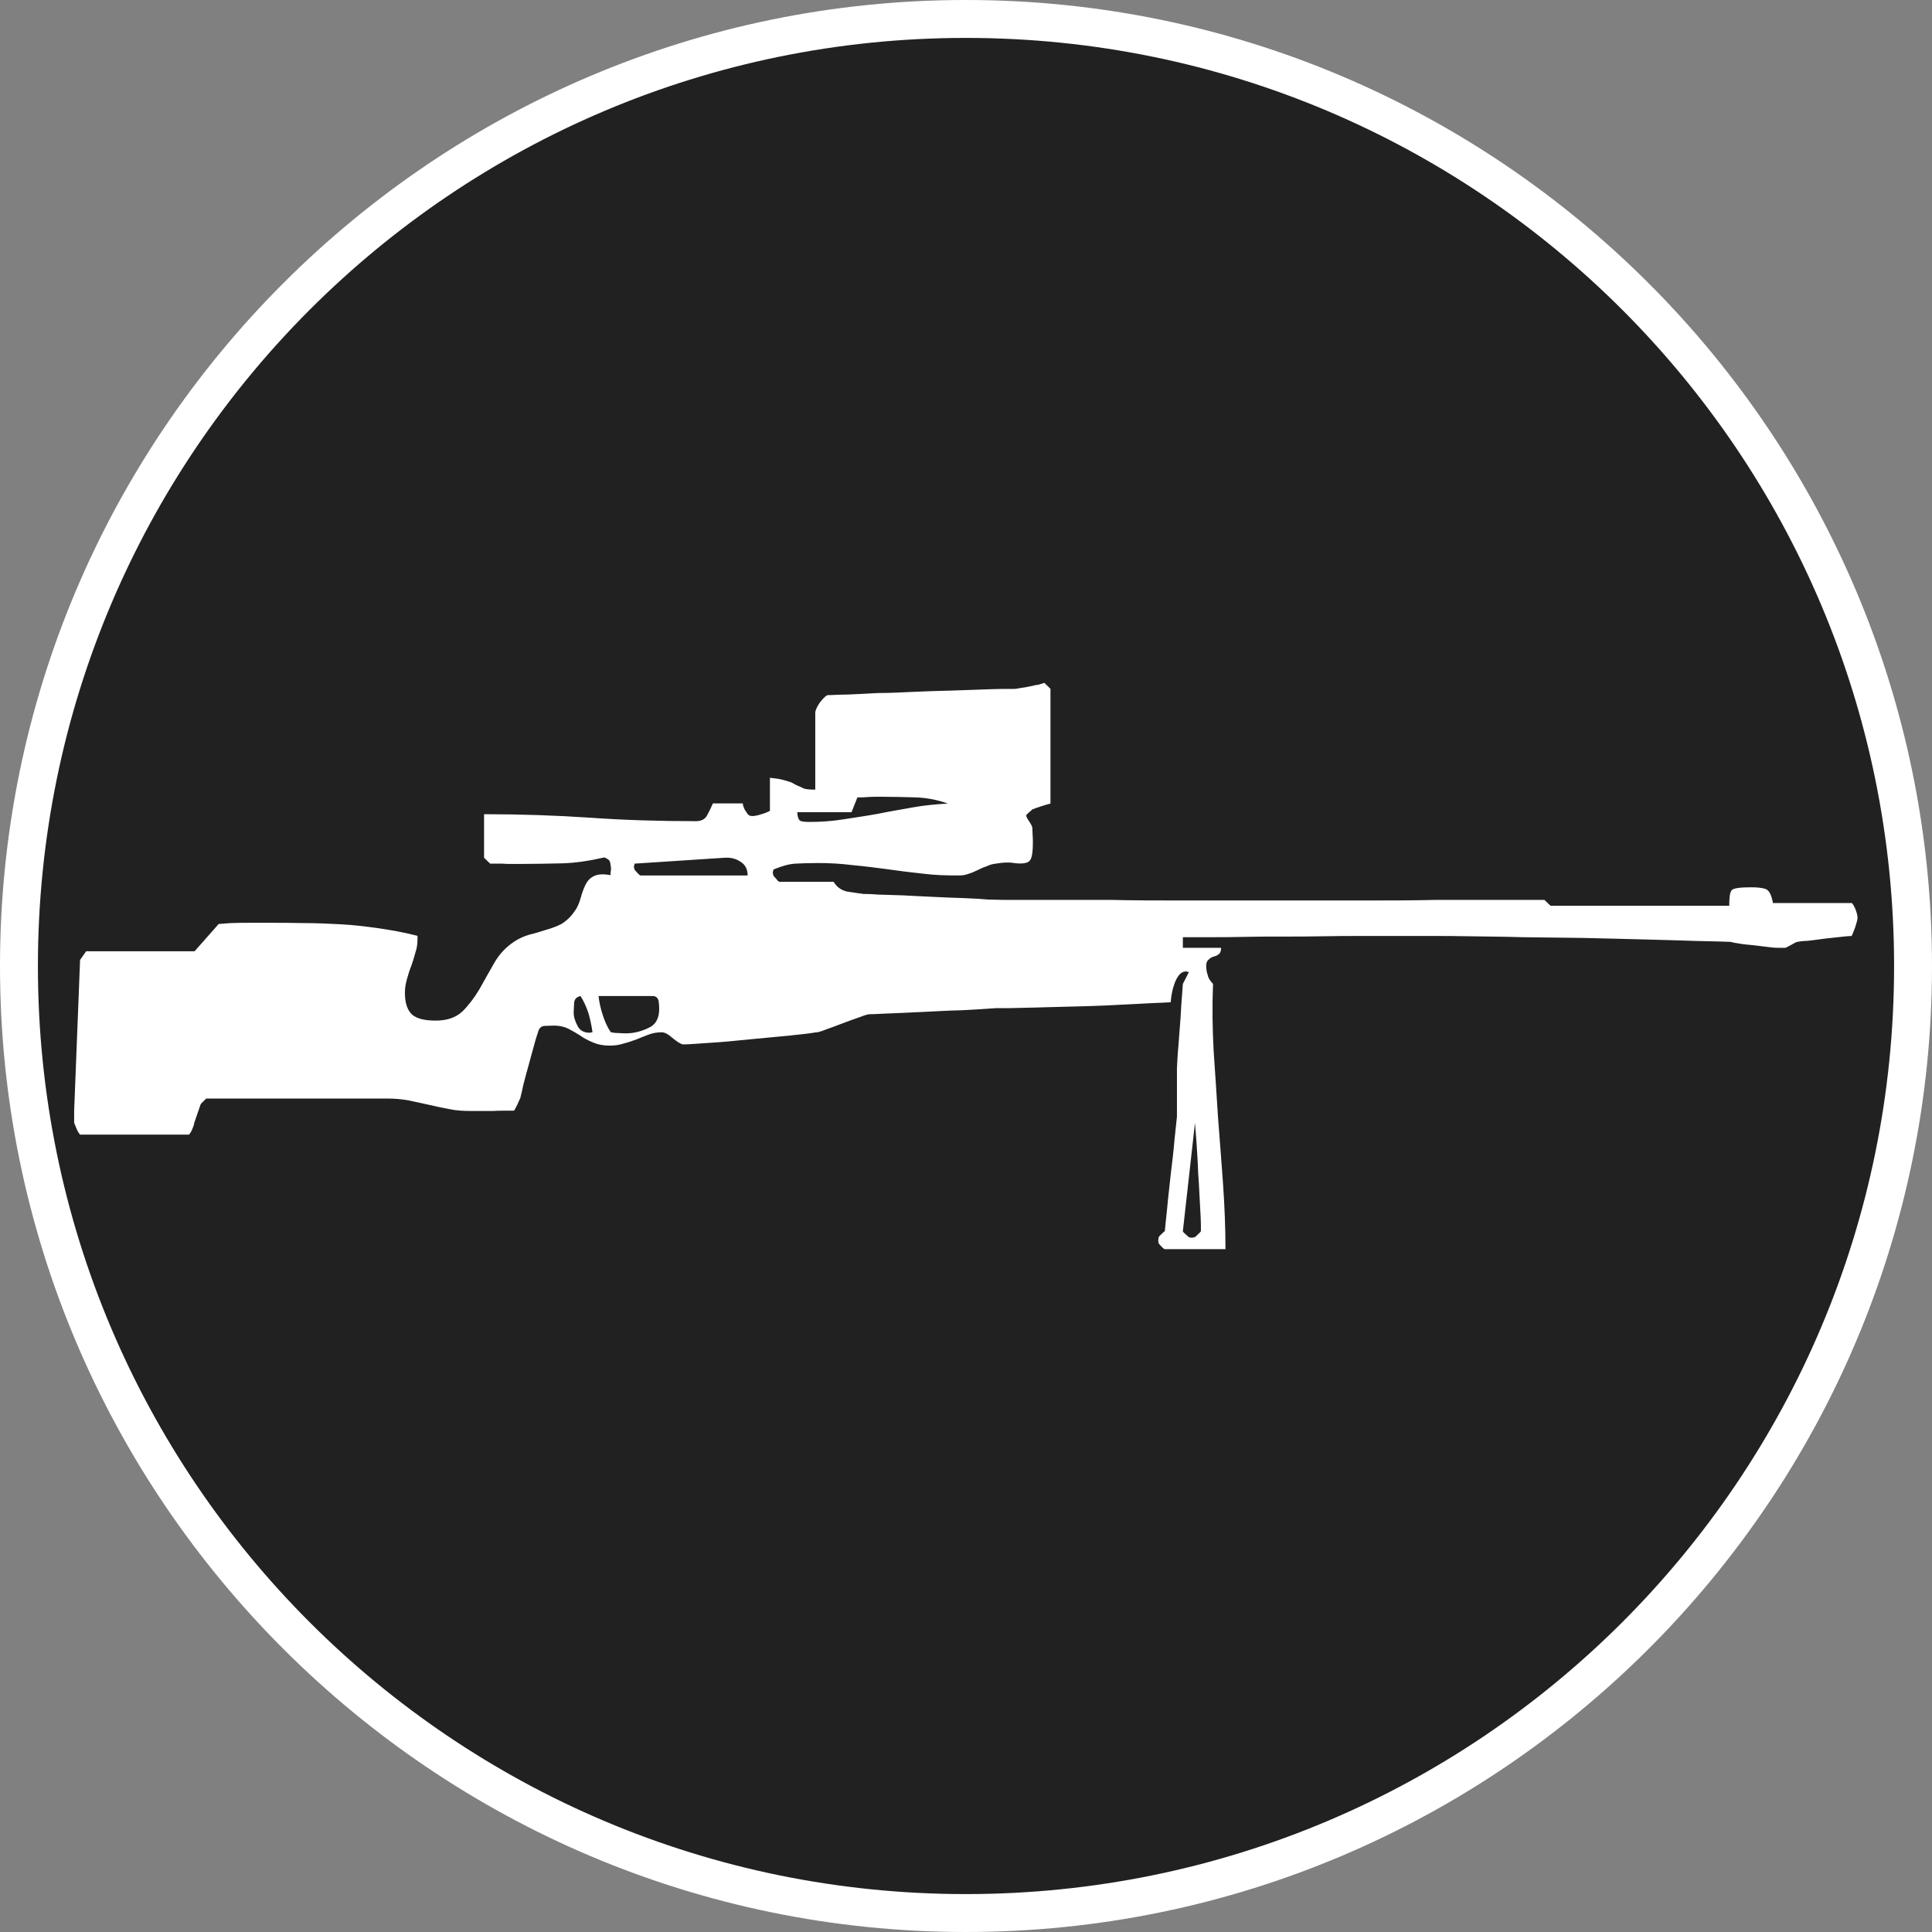 <?xml version="1.0" standalone="no"?>
<svg xmlns="http://www.w3.org/2000/svg" viewBox="-6.37 -6.37 12.74 12.74" color="#212121" width="75" height="75"><rect x="-6.37" y="-6.37" width="12.74" height="12.74" fill="#808080" stroke="none"/><g transform="matrix(1 0 0 -1 0 0)">
		<g xmlns="http://www.w3.org/2000/svg">
			<path class="primary" fill="currentColor" d="M-0.001-6.245c-3.443,0-6.244,2.801-6.244,6.244c0,3.444,2.801,6.246,6.244,6.246    c3.444,0,6.246-2.802,6.246-6.246C6.245-3.444,3.443-6.245-0.001-6.245z"/>
			<path class="secondary" d="M-0.001,6.12c3.381,0,6.121-2.74,6.121-6.121c0-3.379-2.74-6.119-6.121-6.119    c-3.379,0-6.119,2.74-6.119,6.119C-6.12,3.38-3.38,6.12-0.001,6.12 M-0.001,6.37c-3.512,0-6.369-2.858-6.369-6.371    c0-3.512,2.857-6.369,6.369-6.369c3.513,0,6.371,2.857,6.371,6.369C6.37,3.512,3.512,6.37-0.001,6.37L-0.001,6.37z" fill="#FFFFFF"/>
		</g>
		<g xmlns="http://www.w3.org/2000/svg" id="Sniper_Rifle_2_">
			<path class="secondary" d="M1.271-1.788c0.003,0.006,0.009,0.012,0.019,0.021c0.01,0.01,0.016,0.016,0.021,0.018    c0.003,0.027,0.007,0.076,0.015,0.146C1.332-1.53,1.342-1.456,1.35-1.374c0.01,0.08,0.019,0.156,0.025,0.229    c0.008,0.072,0.013,0.123,0.016,0.152v0.053v0.102v0.102v0.061c0.002,0.039,0.004,0.09,0.01,0.152    c0.004,0.062,0.01,0.123,0.014,0.184c0.003,0.059,0.006,0.109,0.01,0.152C1.428-0.146,1.43-0.122,1.43-0.118L1.47-0.04    c-0.003,0-0.007,0-0.01,0.002C1.456-0.036,1.453-0.036,1.451-0.036c-0.02,0-0.035-0.01-0.049-0.027    c-0.014-0.02-0.023-0.039-0.03-0.062C1.363-0.151,1.358-0.175,1.355-0.194C1.352-0.216,1.35-0.231,1.35-0.239    C1.32-0.241,1.277-0.243,1.221-0.245c-0.058-0.004-0.123-0.006-0.195-0.01c-0.072-0.004-0.149-0.008-0.231-0.01    C0.713-0.267,0.635-0.269,0.562-0.271C0.491-0.274,0.426-0.274,0.365-0.276C0.309-0.278,0.264-0.278,0.236-0.278H0.197    c-0.062-0.004-0.14-0.01-0.231-0.014C-0.127-0.294-0.219-0.3-0.308-0.304s-0.165-0.008-0.229-0.01    c-0.064-0.004-0.097-0.004-0.1-0.004c-0.008,0-0.031-0.006-0.066-0.02c-0.035-0.012-0.072-0.025-0.113-0.041    c-0.039-0.014-0.075-0.029-0.111-0.041c-0.033-0.014-0.056-0.018-0.066-0.018c-0.031-0.006-0.088-0.012-0.172-0.021    c-0.082-0.008-0.17-0.016-0.265-0.025c-0.094-0.01-0.182-0.018-0.265-0.023c-0.084-0.006-0.141-0.01-0.172-0.01    c-0.018,0.004-0.041,0.02-0.069,0.043c-0.028,0.025-0.052,0.037-0.071,0.037c-0.032,0-0.062-0.006-0.088-0.016    c-0.025-0.01-0.052-0.02-0.078-0.031c-0.027-0.01-0.055-0.02-0.084-0.027c-0.029-0.01-0.061-0.014-0.094-0.014    c-0.043,0-0.08,0.008-0.109,0.021C-2.492-0.491-2.52-0.476-2.545-0.458C-2.57-0.442-2.596-0.427-2.623-0.413    c-0.025,0.012-0.057,0.02-0.094,0.02c-0.019,0-0.039-0.002-0.063-0.002c-0.022-0.002-0.036-0.016-0.042-0.041    c-0.006-0.018-0.016-0.047-0.027-0.09c-0.013-0.043-0.023-0.086-0.036-0.131C-2.898-0.704-2.91-0.747-2.92-0.788    C-2.928-0.829-2.936-0.856-2.94-0.874c-0.003-0.004-0.009-0.018-0.019-0.041c-0.01-0.021-0.018-0.033-0.021-0.039h-0.056    c-0.025,0-0.053,0-0.084-0.002c-0.03,0-0.059,0-0.086,0h-0.053c-0.051,0-0.1,0.002-0.146,0.012    c-0.046,0.008-0.091,0.018-0.138,0.029c-0.046,0.01-0.09,0.02-0.134,0.029c-0.045,0.008-0.091,0.012-0.14,0.012h-1.191    c-0.003,0-0.009-0.006-0.02-0.018c-0.012-0.01-0.018-0.018-0.02-0.023l-0.041-0.119C-5.09-1.048-5.098-1.065-5.106-1.085    c-0.01-0.02-0.017-0.027-0.02-0.027h-0.715c-0.001,0-0.009,0.008-0.019,0.027c-0.008,0.02-0.016,0.037-0.021,0.051v0.033v0.047    l0.039,0.994l0.04,0.057h0.715l0.159,0.18c0.005,0,0.03,0.002,0.078,0.006c0.046,0.002,0.093,0.002,0.138,0.002h0.088    c0.094,0,0.182,0,0.262-0.002c0.08,0,0.161-0.004,0.24-0.008c0.08-0.004,0.16-0.014,0.242-0.025    c0.082-0.012,0.17-0.027,0.263-0.051V0.177c0-0.029-0.003-0.057-0.013-0.086c-0.008-0.029-0.017-0.059-0.027-0.088    c-0.012-0.029-0.021-0.059-0.029-0.088c-0.009-0.031-0.014-0.061-0.014-0.092c0-0.07,0.018-0.117,0.049-0.145    C-3.617-0.349-3.567-0.36-3.496-0.36c0.074,0,0.132,0.02,0.176,0.061c0.041,0.041,0.078,0.09,0.111,0.145    c0.033,0.059,0.064,0.115,0.098,0.174c0.033,0.057,0.076,0.104,0.132,0.141c0.032,0.021,0.068,0.037,0.104,0.047    c0.036,0.008,0.072,0.02,0.107,0.031c0.037,0.01,0.07,0.023,0.102,0.039c0.031,0.02,0.059,0.045,0.084,0.082    c0.02,0.025,0.031,0.055,0.041,0.088c0.008,0.031,0.019,0.061,0.031,0.086c0.012,0.025,0.029,0.045,0.053,0.057    c0.025,0.014,0.062,0.018,0.113,0.008c0,0.002,0,0.006,0,0.018c0.003,0.01,0.003,0.016,0.003,0.021    c0,0.016-0.003,0.031-0.006,0.047c-0.004,0.014-0.017,0.023-0.038,0.031c-0.1-0.023-0.194-0.037-0.281-0.039    c-0.088-0.002-0.18-0.004-0.281-0.004h-0.051c-0.02,0-0.039,0-0.059,0.002C-3.074,0.675-3.094,0.675-3.11,0.675h-0.028    l-0.04,0.039v0.287c0.241,0,0.474-0.008,0.698-0.023c0.225-0.016,0.459-0.023,0.699-0.023c0.034,0,0.059,0.012,0.073,0.037    c0.014,0.025,0.026,0.051,0.039,0.08h0.198c-0.002-0.006,0.002-0.02,0.012-0.041c0.013-0.02,0.02-0.033,0.028-0.037    c0.01-0.006,0.022-0.006,0.038-0.004c0.015,0.002,0.031,0.006,0.047,0.012c0.016,0.004,0.029,0.01,0.039,0.014    c0.012,0.006,0.016,0.008,0.014,0.008v0.217c0.033-0.004,0.055-0.006,0.062-0.008c0.036-0.008,0.062-0.016,0.081-0.023    C-1.133,1.2-1.119,1.192-1.105,1.187c0.012-0.006,0.025-0.012,0.039-0.018c0.015-0.004,0.04-0.006,0.072-0.006v0.506    c0,0.016,0.01,0.037,0.027,0.064c0.02,0.027,0.036,0.043,0.052,0.053c0.029,0,0.075,0.004,0.134,0.004    C-0.723,1.792-0.656,1.796-0.58,1.8c0.076,0,0.154,0.004,0.238,0.008c0.083,0.004,0.162,0.006,0.239,0.008    C-0.027,1.819,0.041,1.821,0.1,1.823c0.062,0.002,0.107,0.004,0.137,0.004h0.082c0.007,0,0.02,0.002,0.039,0.006    c0.02,0.002,0.039,0.006,0.059,0.01c0.021,0.004,0.041,0.01,0.061,0.012c0.02,0.006,0.031,0.01,0.039,0.012l0.04-0.039V1.071    c-0.011-0.002-0.03-0.008-0.062-0.018c-0.031-0.01-0.051-0.018-0.059-0.021c-0.004-0.006-0.012-0.012-0.022-0.02    c-0.011-0.01-0.017-0.016-0.017-0.02c0-0.006,0.007-0.02,0.02-0.039c0.014-0.021,0.02-0.035,0.02-0.041    c0-0.002,0.002-0.016,0.002-0.041c0.002-0.025,0.002-0.045,0.002-0.057c0-0.051-0.004-0.084-0.011-0.102    c-0.007-0.02-0.02-0.029-0.04-0.033c-0.019-0.004-0.044-0.004-0.074,0C0.282,0.685,0.243,0.683,0.197,0.675    C0.176,0.673,0.155,0.667,0.135,0.657c-0.02-0.006-0.041-0.016-0.059-0.025c-0.02-0.01-0.039-0.018-0.062-0.025    c-0.02-0.008-0.042-0.01-0.065-0.01c-0.08,0-0.158,0.002-0.234,0.012c-0.078,0.008-0.154,0.018-0.232,0.029    c-0.076,0.01-0.153,0.02-0.23,0.027c-0.078,0.01-0.153,0.014-0.232,0.014c-0.055,0-0.104-0.002-0.146-0.004    c-0.041-0.002-0.09-0.016-0.145-0.039c0-0.004-0.002-0.006-0.002-0.01c-0.002-0.004-0.002-0.008-0.002-0.012    c0-0.002,0.002-0.008,0.004-0.018c0.005-0.006,0.011-0.014,0.02-0.023c0.008-0.012,0.016-0.018,0.021-0.018h0.356    c0.02-0.033,0.049-0.055,0.088-0.064c0.041-0.006,0.077-0.012,0.11-0.016c0.016,0,0.046,0,0.093-0.004    C-0.537,0.47-0.481,0.468-0.42,0.466c0.062-0.004,0.129-0.006,0.201-0.01C-0.148,0.452-0.08,0.45-0.02,0.448    C0.044,0.446,0.1,0.442,0.146,0.438c0.047,0,0.076-0.002,0.09-0.002H0.52c0.125,0,0.268,0,0.429,0    c0.159-0.004,0.331-0.004,0.515-0.004h0.562h0.56c0.188,0,0.362,0,0.521,0.004c0.158,0,0.299,0,0.423,0h0.284l0.041-0.039h1.178    c0,0.055,0.004,0.09,0.017,0.104c0.013,0.012,0.054,0.018,0.124,0.018c0.039,0,0.068-0.002,0.096-0.01    C5.295,0.501,5.312,0.47,5.321,0.415H5.84c0.004,0,0.012-0.012,0.023-0.035c0.01-0.025,0.016-0.045,0.016-0.062    c0-0.012-0.006-0.033-0.016-0.064C5.852,0.224,5.844,0.206,5.84,0.198c-0.013,0-0.035-0.002-0.071-0.006    c-0.034-0.004-0.071-0.008-0.11-0.012c-0.039-0.006-0.075-0.01-0.109-0.014C5.514,0.165,5.491,0.161,5.481,0.159    c-0.005,0-0.019-0.008-0.04-0.02C5.42,0.128,5.407,0.12,5.402,0.12H5.388H5.361c-0.011,0-0.033,0-0.062,0.004    C5.268,0.128,5.236,0.132,5.201,0.136C5.166,0.14,5.133,0.142,5.104,0.147c-0.029,0.004-0.049,0.008-0.06,0.012    C4.996,0.161,4.922,0.163,4.82,0.165c-0.1,0.004-0.215,0.006-0.342,0.01C4.35,0.179,4.215,0.181,4.072,0.185    C3.932,0.187,3.795,0.188,3.666,0.19C3.538,0.194,3.423,0.194,3.322,0.196C3.221,0.198,3.146,0.198,3.098,0.198H2.902H2.611    c-0.082,0-0.17,0-0.258-0.002c-0.091-0.002-0.182-0.002-0.27-0.002c-0.088,0-0.171,0-0.249-0.002    C1.754,0.19,1.684,0.19,1.621,0.19H1.43V0.12h0.252c0-0.02-0.004-0.033-0.014-0.041C1.659,0.071,1.646,0.065,1.633,0.062    C1.62,0.058,1.609,0.052,1.6,0.042c-0.009-0.006-0.016-0.02-0.016-0.039c0-0.023,0.003-0.045,0.01-0.062    c0.003-0.02,0.016-0.039,0.035-0.059C1.623-0.267,1.625-0.413,1.633-0.56c0.01-0.146,0.02-0.295,0.029-0.441    c0.012-0.146,0.022-0.291,0.033-0.436c0.01-0.146,0.016-0.289,0.016-0.43H1.31c-0.001,0-0.009,0.004-0.02,0.016    c-0.01,0.01-0.017,0.018-0.02,0.023C1.268-1.817,1.268-1.812,1.268-1.81C1.268-1.806,1.268-1.798,1.271-1.788z M-2.562-0.394    C-2.547-0.425-2.52-0.44-2.482-0.44c0.002,0,0.006,0,0.01,0.002c0.004,0,0.008,0.002,0.009,0.002    c-0.005,0.037-0.014,0.08-0.026,0.123c-0.014,0.043-0.031,0.08-0.053,0.115c-0.026-0.006-0.039-0.02-0.042-0.043    c0-0.021-0.003-0.043-0.003-0.062C-2.588-0.333-2.579-0.362-2.562-0.394z M-2.396-0.321c0.014-0.045,0.031-0.082,0.053-0.115    c0.007-0.002,0.022-0.006,0.049-0.006c0.025-0.002,0.042-0.002,0.053-0.002c0.049,0,0.098,0.012,0.146,0.035    c0.049,0.021,0.072,0.064,0.072,0.127c0,0.014-0.002,0.033-0.004,0.053c-0.006,0.02-0.018,0.031-0.039,0.031h-0.357    C-2.419-0.237-2.41-0.278-2.396-0.321z M-2.186,0.636c0.004-0.006,0.012-0.014,0.02-0.023c0.009-0.01,0.016-0.016,0.021-0.016    h0.705c0,0.039-0.014,0.07-0.046,0.09c-0.03,0.021-0.065,0.029-0.104,0.027l-0.596-0.039c0-0.002,0-0.004-0.001-0.01    c-0.003-0.004-0.003-0.008-0.003-0.012C-2.189,0.651-2.188,0.646-2.186,0.636z M-1.09,0.956C-1.076,0.952-1.059,0.95-1.037,0.95    c0.072,0,0.146,0.004,0.221,0.016c0.077,0.012,0.154,0.023,0.232,0.037c0.078,0.016,0.156,0.029,0.234,0.043    s0.155,0.021,0.23,0.025C-0.191,1.097-0.264,1.11-0.337,1.112c-0.071,0.002-0.147,0.004-0.224,0.004h-0.043    c-0.018,0-0.034-0.002-0.049-0.002c-0.016-0.002-0.029-0.002-0.041-0.002h-0.022l-0.039-0.098h-0.358    C-1.11,0.981-1.104,0.962-1.09,0.956z M1.446-1.767c0.01-0.01,0.019-0.016,0.023-0.021C1.479-1.79,1.484-1.792,1.486-1.792    c0.006,0,0.014,0.002,0.023,0.004c0.004,0.002,0.012,0.01,0.02,0.018c0.012,0.01,0.018,0.018,0.02,0.021v0.016v0.025    c0,0.023-0.002,0.068-0.006,0.133C1.539-1.511,1.537-1.442,1.531-1.368C1.529-1.296,1.524-1.228,1.52-1.165    C1.515-1.101,1.512-1.058,1.51-1.034L1.43-1.749C1.43-1.751,1.434-1.757,1.446-1.767z" fill="#FFFFFF"/>
		</g>
	</g></svg>